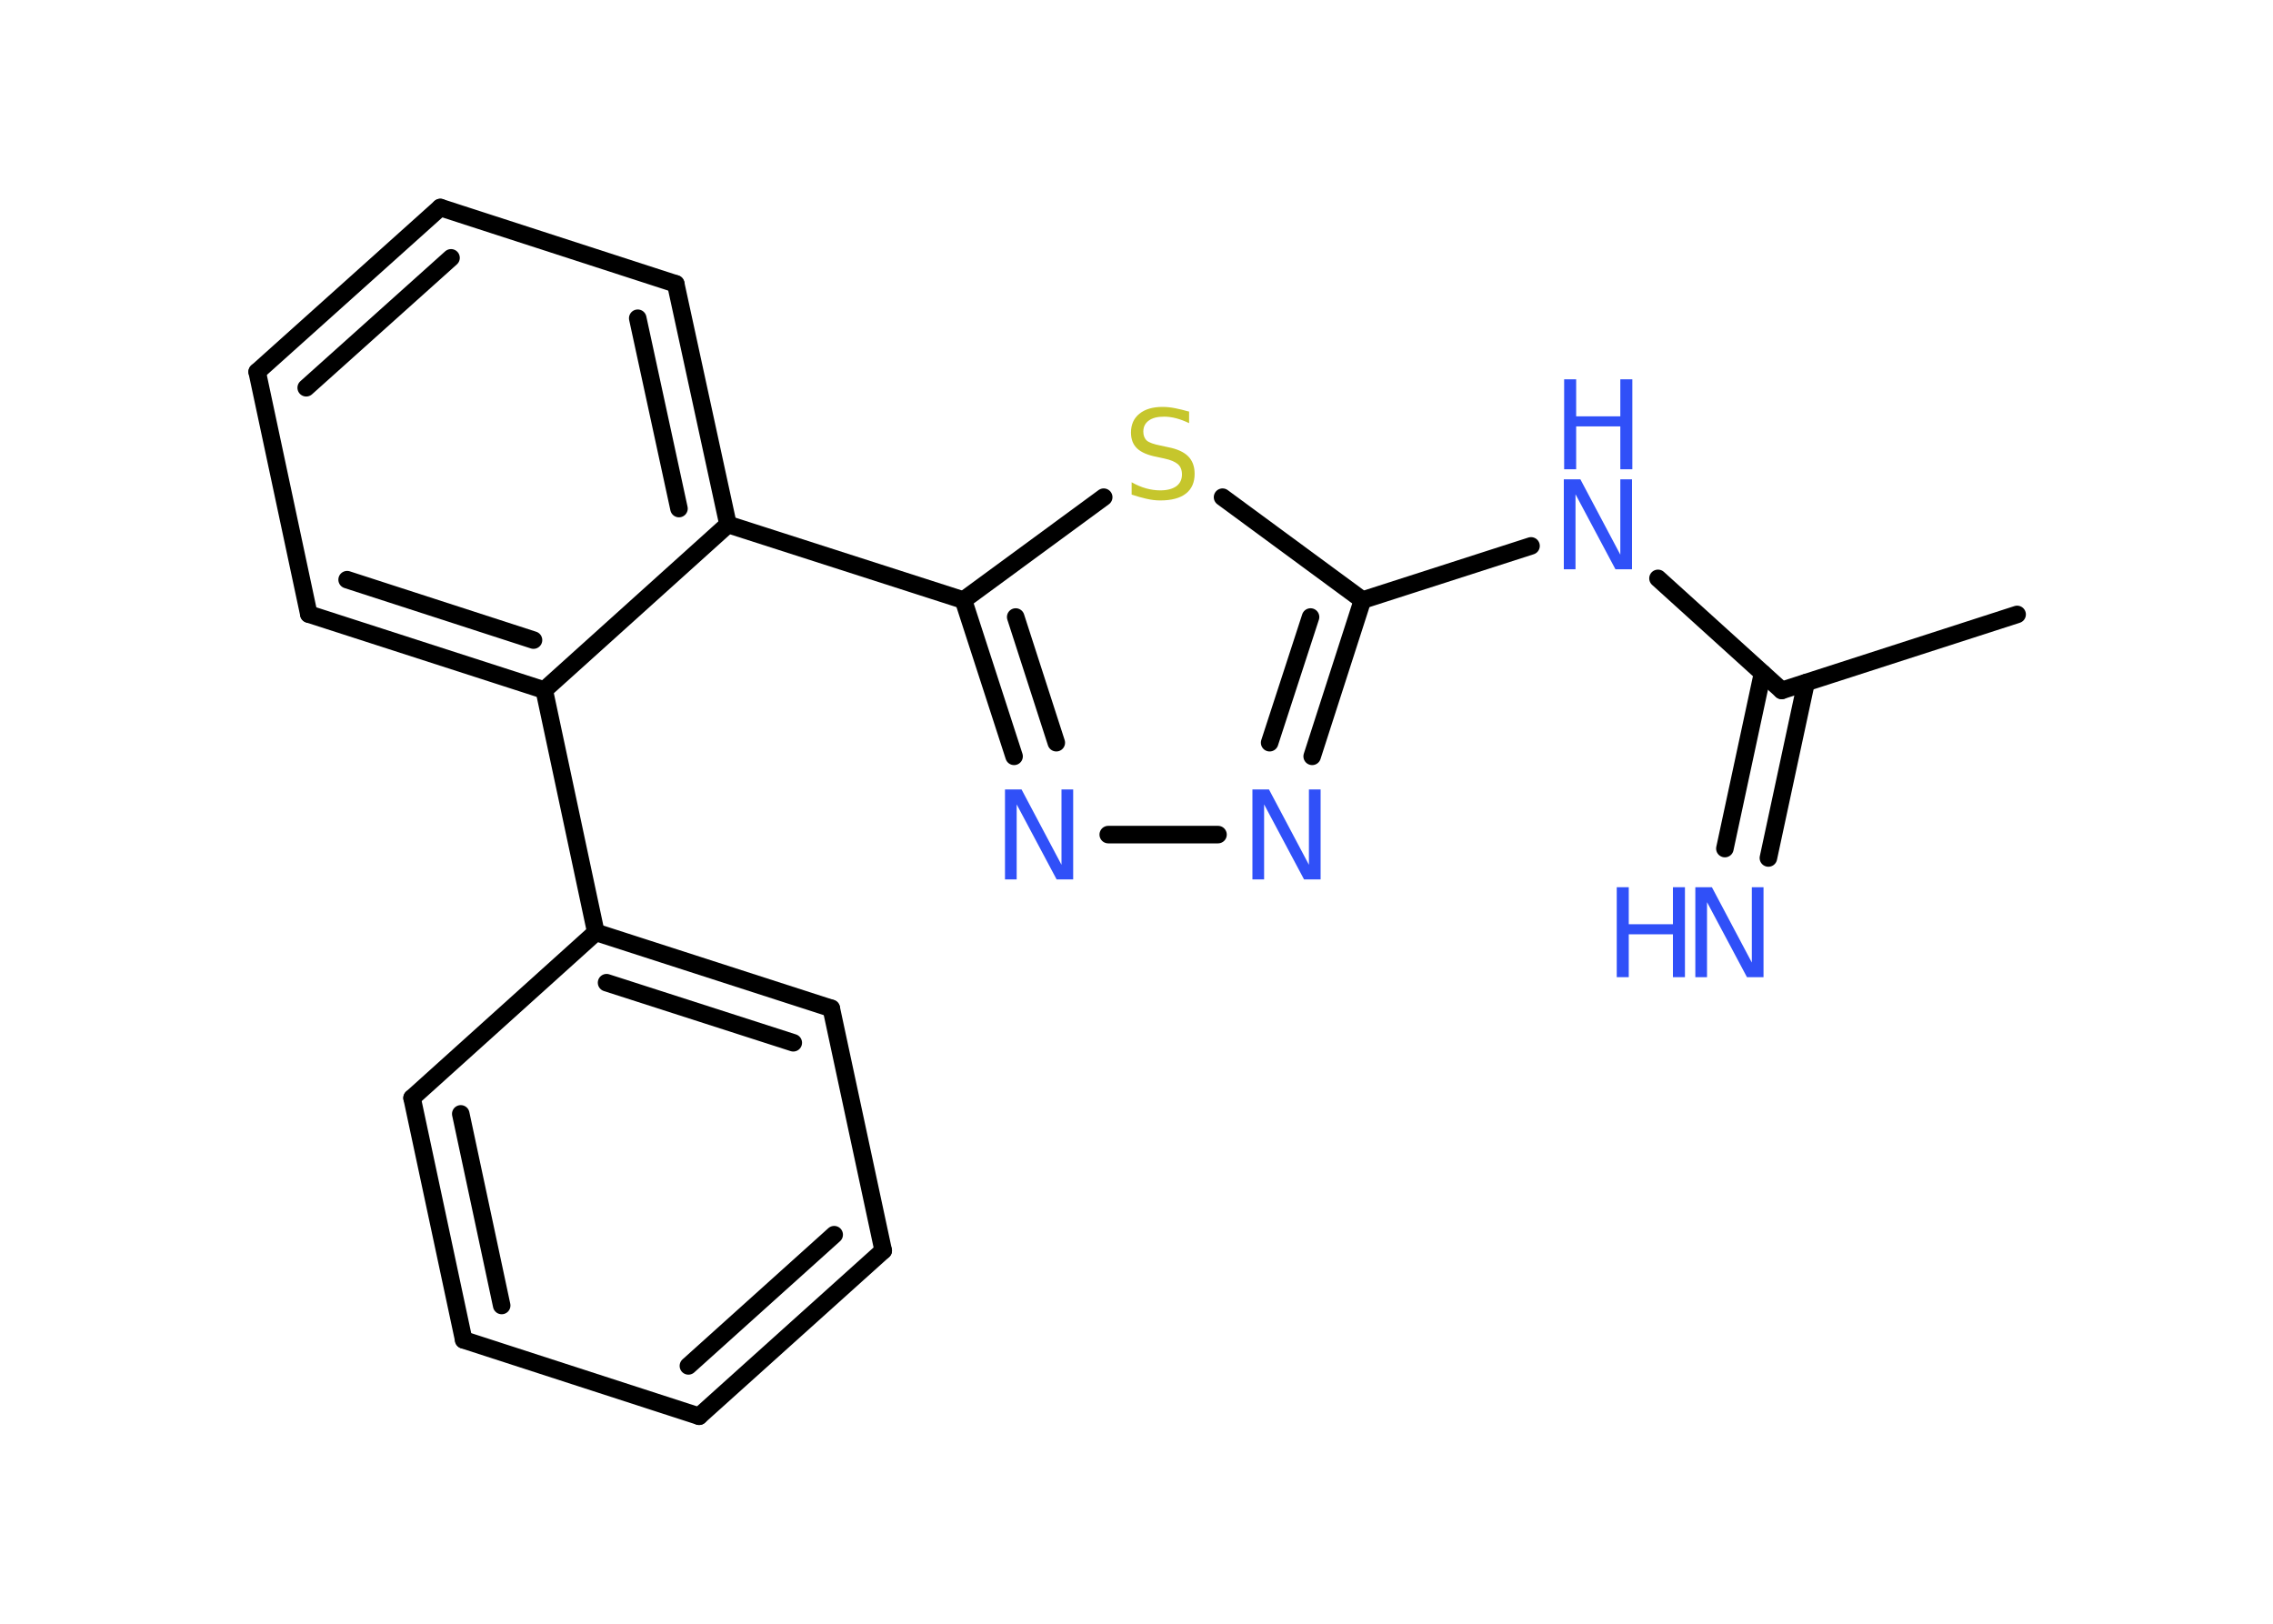<?xml version='1.0' encoding='UTF-8'?>
<!DOCTYPE svg PUBLIC "-//W3C//DTD SVG 1.1//EN" "http://www.w3.org/Graphics/SVG/1.1/DTD/svg11.dtd">
<svg version='1.2' xmlns='http://www.w3.org/2000/svg' xmlns:xlink='http://www.w3.org/1999/xlink' width='70.0mm' height='50.0mm' viewBox='0 0 70.0 50.0'>
  <desc>Generated by the Chemistry Development Kit (http://github.com/cdk)</desc>
  <g stroke-linecap='round' stroke-linejoin='round' stroke='#000000' stroke-width='.54' fill='#3050F8'>
    <rect x='.0' y='.0' width='70.0' height='50.0' fill='#FFFFFF' stroke='none'/>
    <g id='mol1' class='mol'>
      <line id='mol1bnd1' class='bond' x1='62.12' y1='18.92' x2='54.87' y2='21.26'/>
      <g id='mol1bnd2' class='bond'>
        <line x1='55.62' y1='21.02' x2='54.46' y2='26.42'/>
        <line x1='54.28' y1='20.73' x2='53.12' y2='26.13'/>
      </g>
      <line id='mol1bnd3' class='bond' x1='54.87' y1='21.26' x2='51.06' y2='17.81'/>
      <line id='mol1bnd4' class='bond' x1='47.15' y1='16.81' x2='41.96' y2='18.48'/>
      <g id='mol1bnd5' class='bond'>
        <line x1='40.41' y1='23.29' x2='41.96' y2='18.48'/>
        <line x1='39.1' y1='22.87' x2='40.36' y2='19.0'/>
      </g>
      <line id='mol1bnd6' class='bond' x1='37.51' y1='25.7' x2='34.13' y2='25.7'/>
      <g id='mol1bnd7' class='bond'>
        <line x1='29.67' y1='18.48' x2='31.23' y2='23.29'/>
        <line x1='31.28' y1='19.0' x2='32.53' y2='22.87'/>
      </g>
      <line id='mol1bnd8' class='bond' x1='29.67' y1='18.48' x2='22.42' y2='16.15'/>
      <g id='mol1bnd9' class='bond'>
        <line x1='22.42' y1='16.15' x2='20.81' y2='8.74'/>
        <line x1='20.91' y1='15.66' x2='19.64' y2='9.8'/>
      </g>
      <line id='mol1bnd10' class='bond' x1='20.81' y1='8.74' x2='13.56' y2='6.39'/>
      <g id='mol1bnd11' class='bond'>
        <line x1='13.56' y1='6.39' x2='7.92' y2='11.45'/>
        <line x1='13.89' y1='7.94' x2='9.43' y2='11.94'/>
      </g>
      <line id='mol1bnd12' class='bond' x1='7.92' y1='11.45' x2='9.51' y2='18.91'/>
      <g id='mol1bnd13' class='bond'>
        <line x1='9.51' y1='18.91' x2='16.76' y2='21.25'/>
        <line x1='10.69' y1='17.85' x2='16.43' y2='19.71'/>
      </g>
      <line id='mol1bnd14' class='bond' x1='22.42' y1='16.15' x2='16.76' y2='21.25'/>
      <line id='mol1bnd15' class='bond' x1='16.76' y1='21.25' x2='18.35' y2='28.71'/>
      <g id='mol1bnd16' class='bond'>
        <line x1='25.6' y1='31.05' x2='18.35' y2='28.71'/>
        <line x1='24.43' y1='32.11' x2='18.68' y2='30.26'/>
      </g>
      <line id='mol1bnd17' class='bond' x1='25.6' y1='31.05' x2='27.2' y2='38.51'/>
      <g id='mol1bnd18' class='bond'>
        <line x1='21.53' y1='43.61' x2='27.2' y2='38.51'/>
        <line x1='21.2' y1='42.06' x2='25.69' y2='38.02'/>
      </g>
      <line id='mol1bnd19' class='bond' x1='21.53' y1='43.61' x2='14.28' y2='41.26'/>
      <g id='mol1bnd20' class='bond'>
        <line x1='12.69' y1='33.81' x2='14.28' y2='41.26'/>
        <line x1='14.19' y1='34.3' x2='15.45' y2='40.2'/>
      </g>
      <line id='mol1bnd21' class='bond' x1='18.35' y1='28.71' x2='12.69' y2='33.81'/>
      <line id='mol1bnd22' class='bond' x1='29.67' y1='18.48' x2='33.99' y2='15.31'/>
      <line id='mol1bnd23' class='bond' x1='41.96' y1='18.48' x2='37.65' y2='15.31'/>
      <g id='mol1atm3' class='atom'>
        <path d='M52.22 27.32h.5l1.23 2.32v-2.32h.36v2.77h-.51l-1.23 -2.31v2.31h-.36v-2.77z' stroke='none'/>
        <path d='M49.79 27.32h.37v1.14h1.36v-1.14h.37v2.77h-.37v-1.32h-1.36v1.32h-.37v-2.77z' stroke='none'/>
      </g>
      <g id='mol1atm4' class='atom'>
        <path d='M48.17 14.76h.5l1.23 2.32v-2.32h.36v2.77h-.51l-1.23 -2.31v2.31h-.36v-2.77z' stroke='none'/>
        <path d='M48.17 11.68h.37v1.14h1.36v-1.14h.37v2.77h-.37v-1.32h-1.36v1.32h-.37v-2.77z' stroke='none'/>
      </g>
      <path id='mol1atm6' class='atom' d='M38.58 24.31h.5l1.23 2.32v-2.32h.36v2.77h-.51l-1.23 -2.31v2.31h-.36v-2.77z' stroke='none'/>
      <path id='mol1atm7' class='atom' d='M30.96 24.31h.5l1.23 2.32v-2.32h.36v2.77h-.51l-1.23 -2.31v2.31h-.36v-2.77z' stroke='none'/>
      <path id='mol1atm21' class='atom' d='M36.62 12.67v.36q-.21 -.1 -.4 -.15q-.19 -.05 -.37 -.05q-.31 .0 -.47 .12q-.17 .12 -.17 .34q.0 .18 .11 .28q.11 .09 .42 .15l.23 .05q.42 .08 .62 .28q.2 .2 .2 .54q.0 .4 -.27 .61q-.27 .21 -.79 .21q-.2 .0 -.42 -.05q-.22 -.05 -.46 -.13v-.38q.23 .13 .45 .19q.22 .06 .43 .06q.32 .0 .5 -.13q.17 -.13 .17 -.36q.0 -.21 -.13 -.32q-.13 -.11 -.41 -.17l-.23 -.05q-.42 -.08 -.61 -.26q-.19 -.18 -.19 -.49q.0 -.37 .26 -.58q.26 -.21 .71 -.21q.19 .0 .39 .04q.2 .04 .41 .1z' stroke='none' fill='#C6C62C'/>
    </g>
  </g>
</svg>
